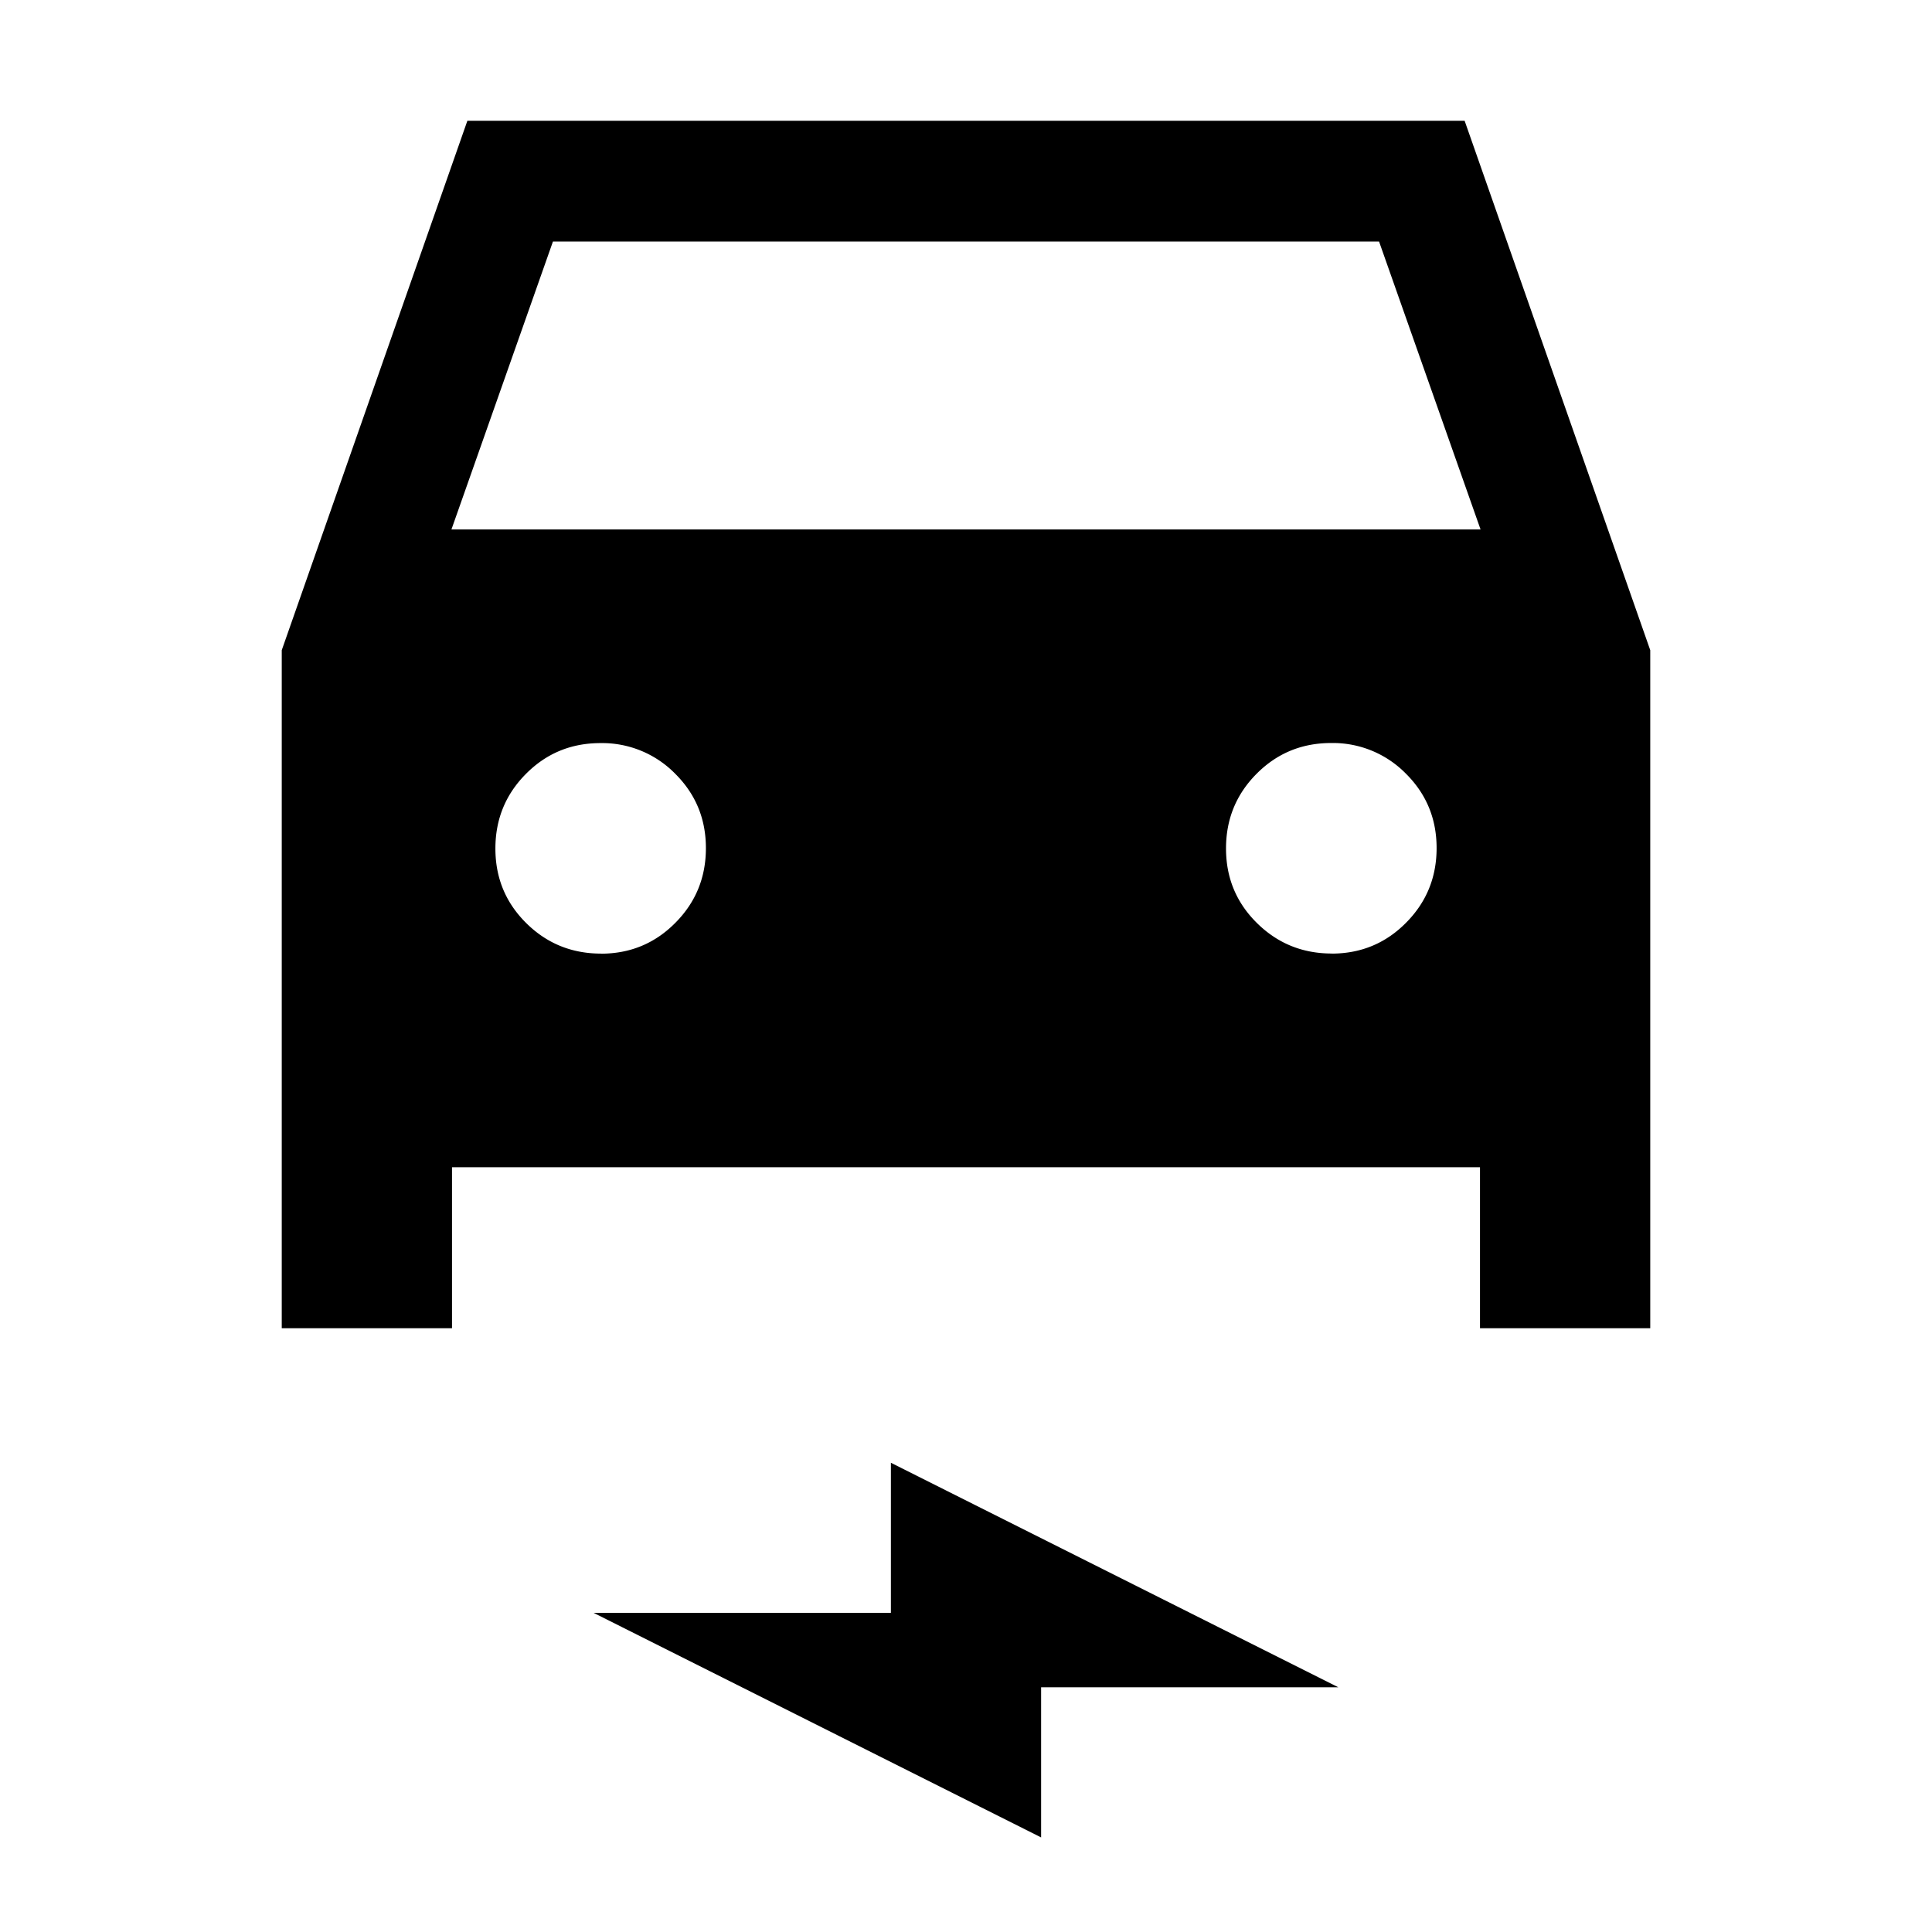 <svg xmlns="http://www.w3.org/2000/svg" width="24" height="24" viewBox="0 0 24 24" fill='currentColor'><path d="M5.615 14.5v2H3.5V8.077L5.806 1.5h12.388L20.5 8.077V16.5h-2.115v-2zm-.007-7.923h12.784L17.131 3H6.869zm1.856 5.27q.546 0 .925-.383.38-.382.38-.928t-.382-.925a1.27 1.27 0 0 0-.928-.38q-.546 0-.925.382-.38.382-.38.928t.382.925.928.38m9.077 0q.546 0 .925-.383.38-.382.38-.928t-.382-.925a1.27 1.27 0 0 0-.928-.38q-.546 0-.926.382t-.38.928.383.925.928.38m-3.608 10.98-5.558-2.789h3.692v-1.865l5.558 2.789h-3.692z"/></svg>